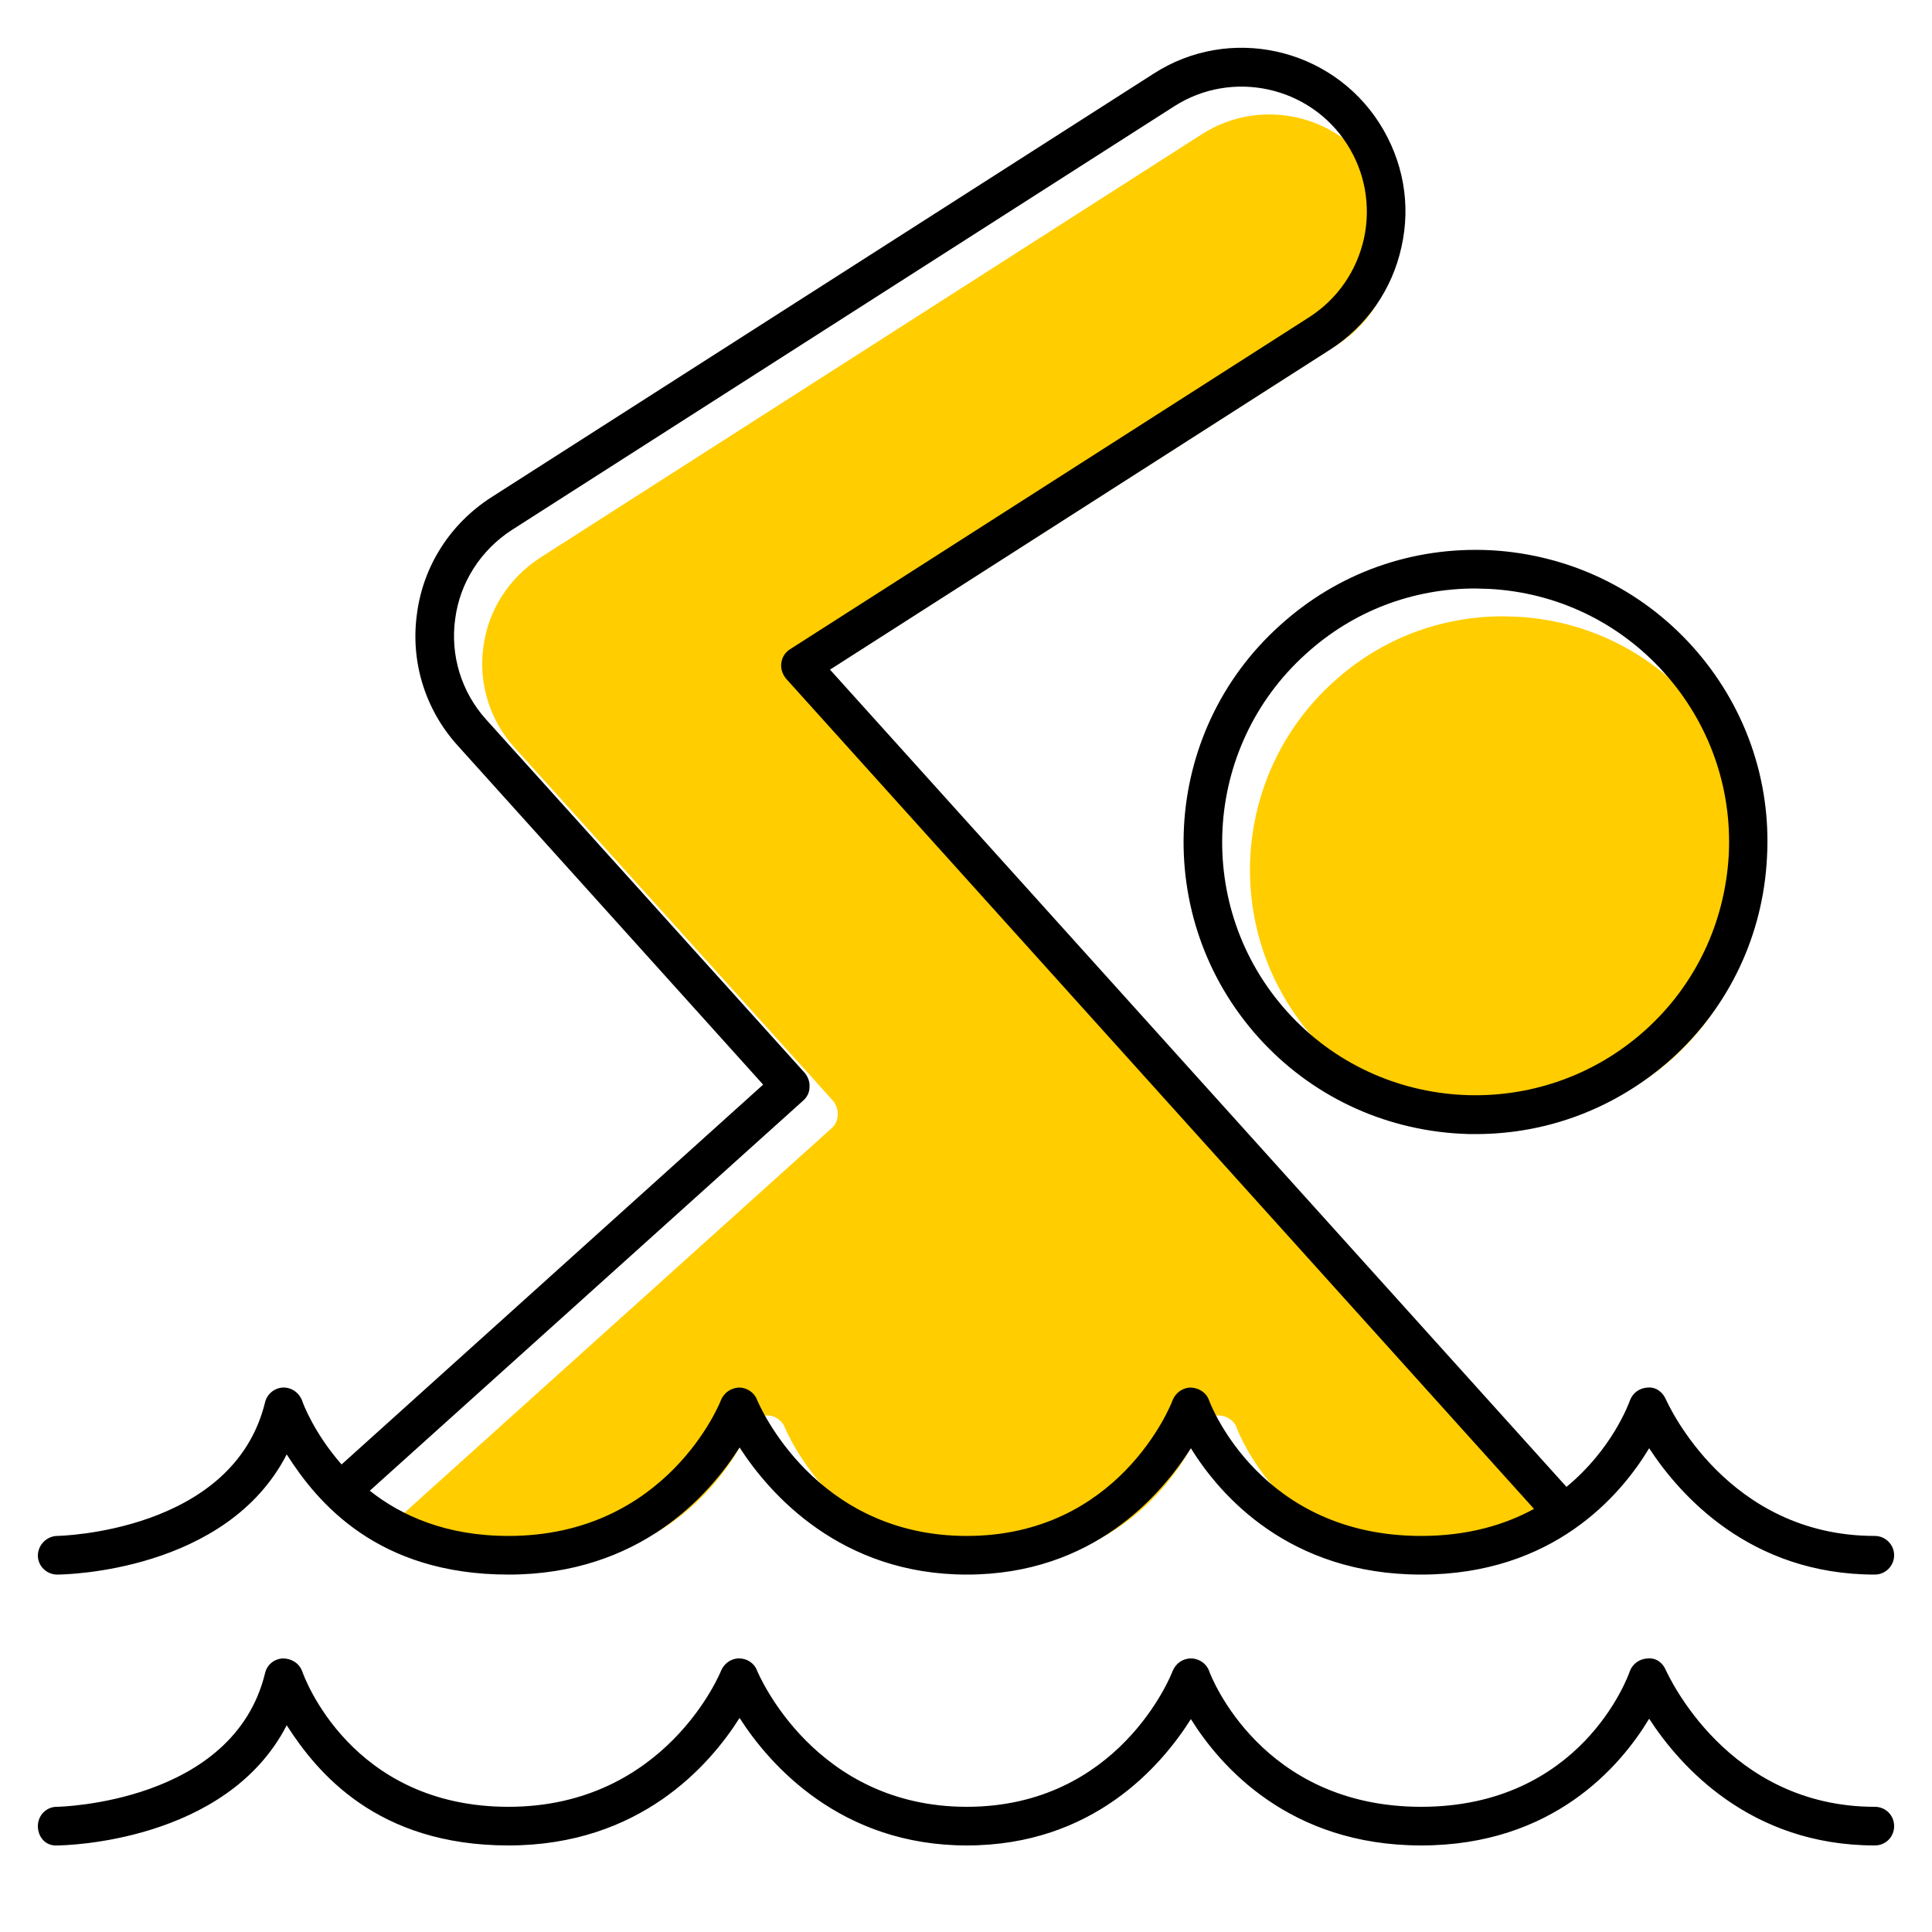 <?xml version="1.0" encoding="UTF-8"?><svg xmlns="http://www.w3.org/2000/svg" viewBox="0 0 50 50"><g id="uuid-72cb0533-0a42-4825-92ba-9b4da2e35305"><path d="M43.78,18.12c1.17,1.3,1.77,2.98,1.68,4.73-.1,1.75-.86,3.36-2.16,4.53-2.69,2.42-6.85,2.21-9.27-.48s-2.2-6.84.49-9.26c1.21-1.1,2.75-1.69,4.38-1.69.11,0,.23.01.35.01,1.75.09,3.36.86,4.53,2.16Z" fill="#ffcd00" stroke-width="0"/><path d="M21.06,18.28l19.36,21.49c-.75.41-1.71.7-2.92.7-4.13,0-5.44-3.37-5.49-3.51-.07-.2-.26-.32-.47-.33-.21,0-.39.13-.47.32-.05.15-1.41,3.52-5.33,3.52s-5.37-3.38-5.43-3.53c-.07-.18-.26-.31-.46-.31h0c-.2.01-.38.13-.46.32,0,.04-1.39,3.52-5.5,3.52-1.61,0-2.77-.52-3.59-1.17l11.22-10.1c.1-.09.16-.21.16-.35.01-.13-.04-.26-.12-.36l-8.25-9.15c-.64-.71-.93-1.66-.8-2.6.12-.94.66-1.78,1.46-2.3L31.11,3.47c1.5-.96,3.51-.52,4.47.98.47.73.62,1.6.44,2.44-.19.85-.69,1.57-1.42,2.04l-13.43,8.59c-.13.08-.21.21-.23.36-.02.14.03.29.12.4Z" fill="#ffcd00" stroke-width="0"/></g><g id="uuid-7ddc298c-1b3d-45da-bc97-b3acd1d1b132"><path d="M48.52,39.75c.28,0,.5.23.5.5s-.22.5-.5.5c-3.23,0-5.05-2.06-5.84-3.27-.74,1.23-2.49,3.27-5.9,3.27s-5.2-2.04-5.96-3.27c-.77,1.22-2.54,3.27-5.8,3.27s-5.1-2.08-5.88-3.29c-.77,1.22-2.58,3.29-5.98,3.29s-4.95-1.87-5.74-3.11c-1.56,3.04-5.74,3.11-5.94,3.11-.27,0-.5-.22-.5-.49s.22-.5.49-.51c.05,0,4.57-.09,5.39-3.46.05-.21.24-.37.46-.38s.42.13.5.34c.02.07.31.84,1.02,1.65l10.91-9.83-7.91-8.78c-.84-.93-1.22-2.17-1.05-3.4.16-1.24.86-2.33,1.91-3.01L29.85,1.91c1.96-1.27,4.59-.69,5.85,1.28.61.96.82,2.09.57,3.2-.24,1.1-.9,2.05-1.85,2.66l-12.94,8.28,19.06,21.15c1.18-.97,1.61-2.15,1.64-2.23.07-.2.25-.33.46-.34.22-.02.39.12.47.3.07.15,1.6,3.54,5.41,3.54ZM39.7,39.05l-19.36-21.49c-.09-.11-.14-.26-.12-.4.02-.15.1-.28.23-.36l13.43-8.59c.73-.47,1.23-1.19,1.42-2.04.18-.84.03-1.71-.44-2.44-.96-1.5-2.97-1.94-4.47-.98L13.24,13.72c-.8.52-1.34,1.36-1.46,2.3-.13.94.16,1.89.8,2.6l8.25,9.15c.08.1.13.23.12.36,0,.14-.06.26-.16.35l-11.22,10.1c.82.65,1.98,1.17,3.59,1.17,4.11,0,5.49-3.48,5.5-3.52.08-.19.26-.31.46-.32h.01c.2,0,.39.13.46.31.06.15,1.51,3.53,5.43,3.53s5.28-3.37,5.33-3.52c.08-.19.26-.32.47-.32.21.01.4.13.47.33.05.14,1.36,3.51,5.49,3.51,1.21,0,2.17-.29,2.92-.7Z" stroke-width="0"/><path d="M48.52,46.76c.28,0,.5.22.5.5s-.22.5-.5.5c-3.23,0-5.05-2.06-5.84-3.28-.74,1.23-2.49,3.28-5.9,3.28s-5.2-2.05-5.96-3.27c-.77,1.22-2.54,3.27-5.8,3.27s-5.1-2.08-5.88-3.3c-.77,1.22-2.58,3.3-5.98,3.3s-4.95-1.88-5.74-3.11c-1.56,3.03-5.74,3.11-5.94,3.11-.3.02-.5-.22-.5-.5s.22-.5.49-.5c.05,0,4.57-.09,5.39-3.46.05-.22.24-.37.46-.38.22,0,.42.12.5.33.05.15,1.27,3.51,5.34,3.51s5.49-3.49,5.5-3.52c.08-.19.26-.32.46-.32h.01c.2,0,.39.12.46.31.06.14,1.51,3.53,5.43,3.53s5.28-3.38,5.33-3.52c.08-.19.26-.32.47-.32s.4.13.47.32c.05.15,1.36,3.52,5.49,3.52s5.35-3.36,5.4-3.51c.07-.19.25-.32.46-.33.22-.02.39.11.47.3.07.14,1.6,3.54,5.41,3.54Z" stroke-width="0"/><path d="M43.8,16.73c1.35,1.5,2.04,3.44,1.93,5.45-.1,2.02-.98,3.88-2.48,5.23-1.41,1.26-3.19,1.94-5.06,1.94-.13,0-.26,0-.4-.01-2.01-.11-3.87-.99-5.22-2.49-2.79-3.1-2.54-7.89.56-10.67,1.5-1.36,3.43-2.04,5.45-1.94,2.01.11,3.87.99,5.22,2.49ZM44.74,22.13c.09-1.75-.51-3.43-1.68-4.73s-2.78-2.07-4.53-2.16c-.12,0-.24-.01-.35-.01-1.63,0-3.17.59-4.38,1.69-2.69,2.42-2.91,6.57-.49,9.26s6.58,2.9,9.27.48c1.3-1.17,2.06-2.78,2.16-4.53Z" stroke-width="0"/></g></svg>